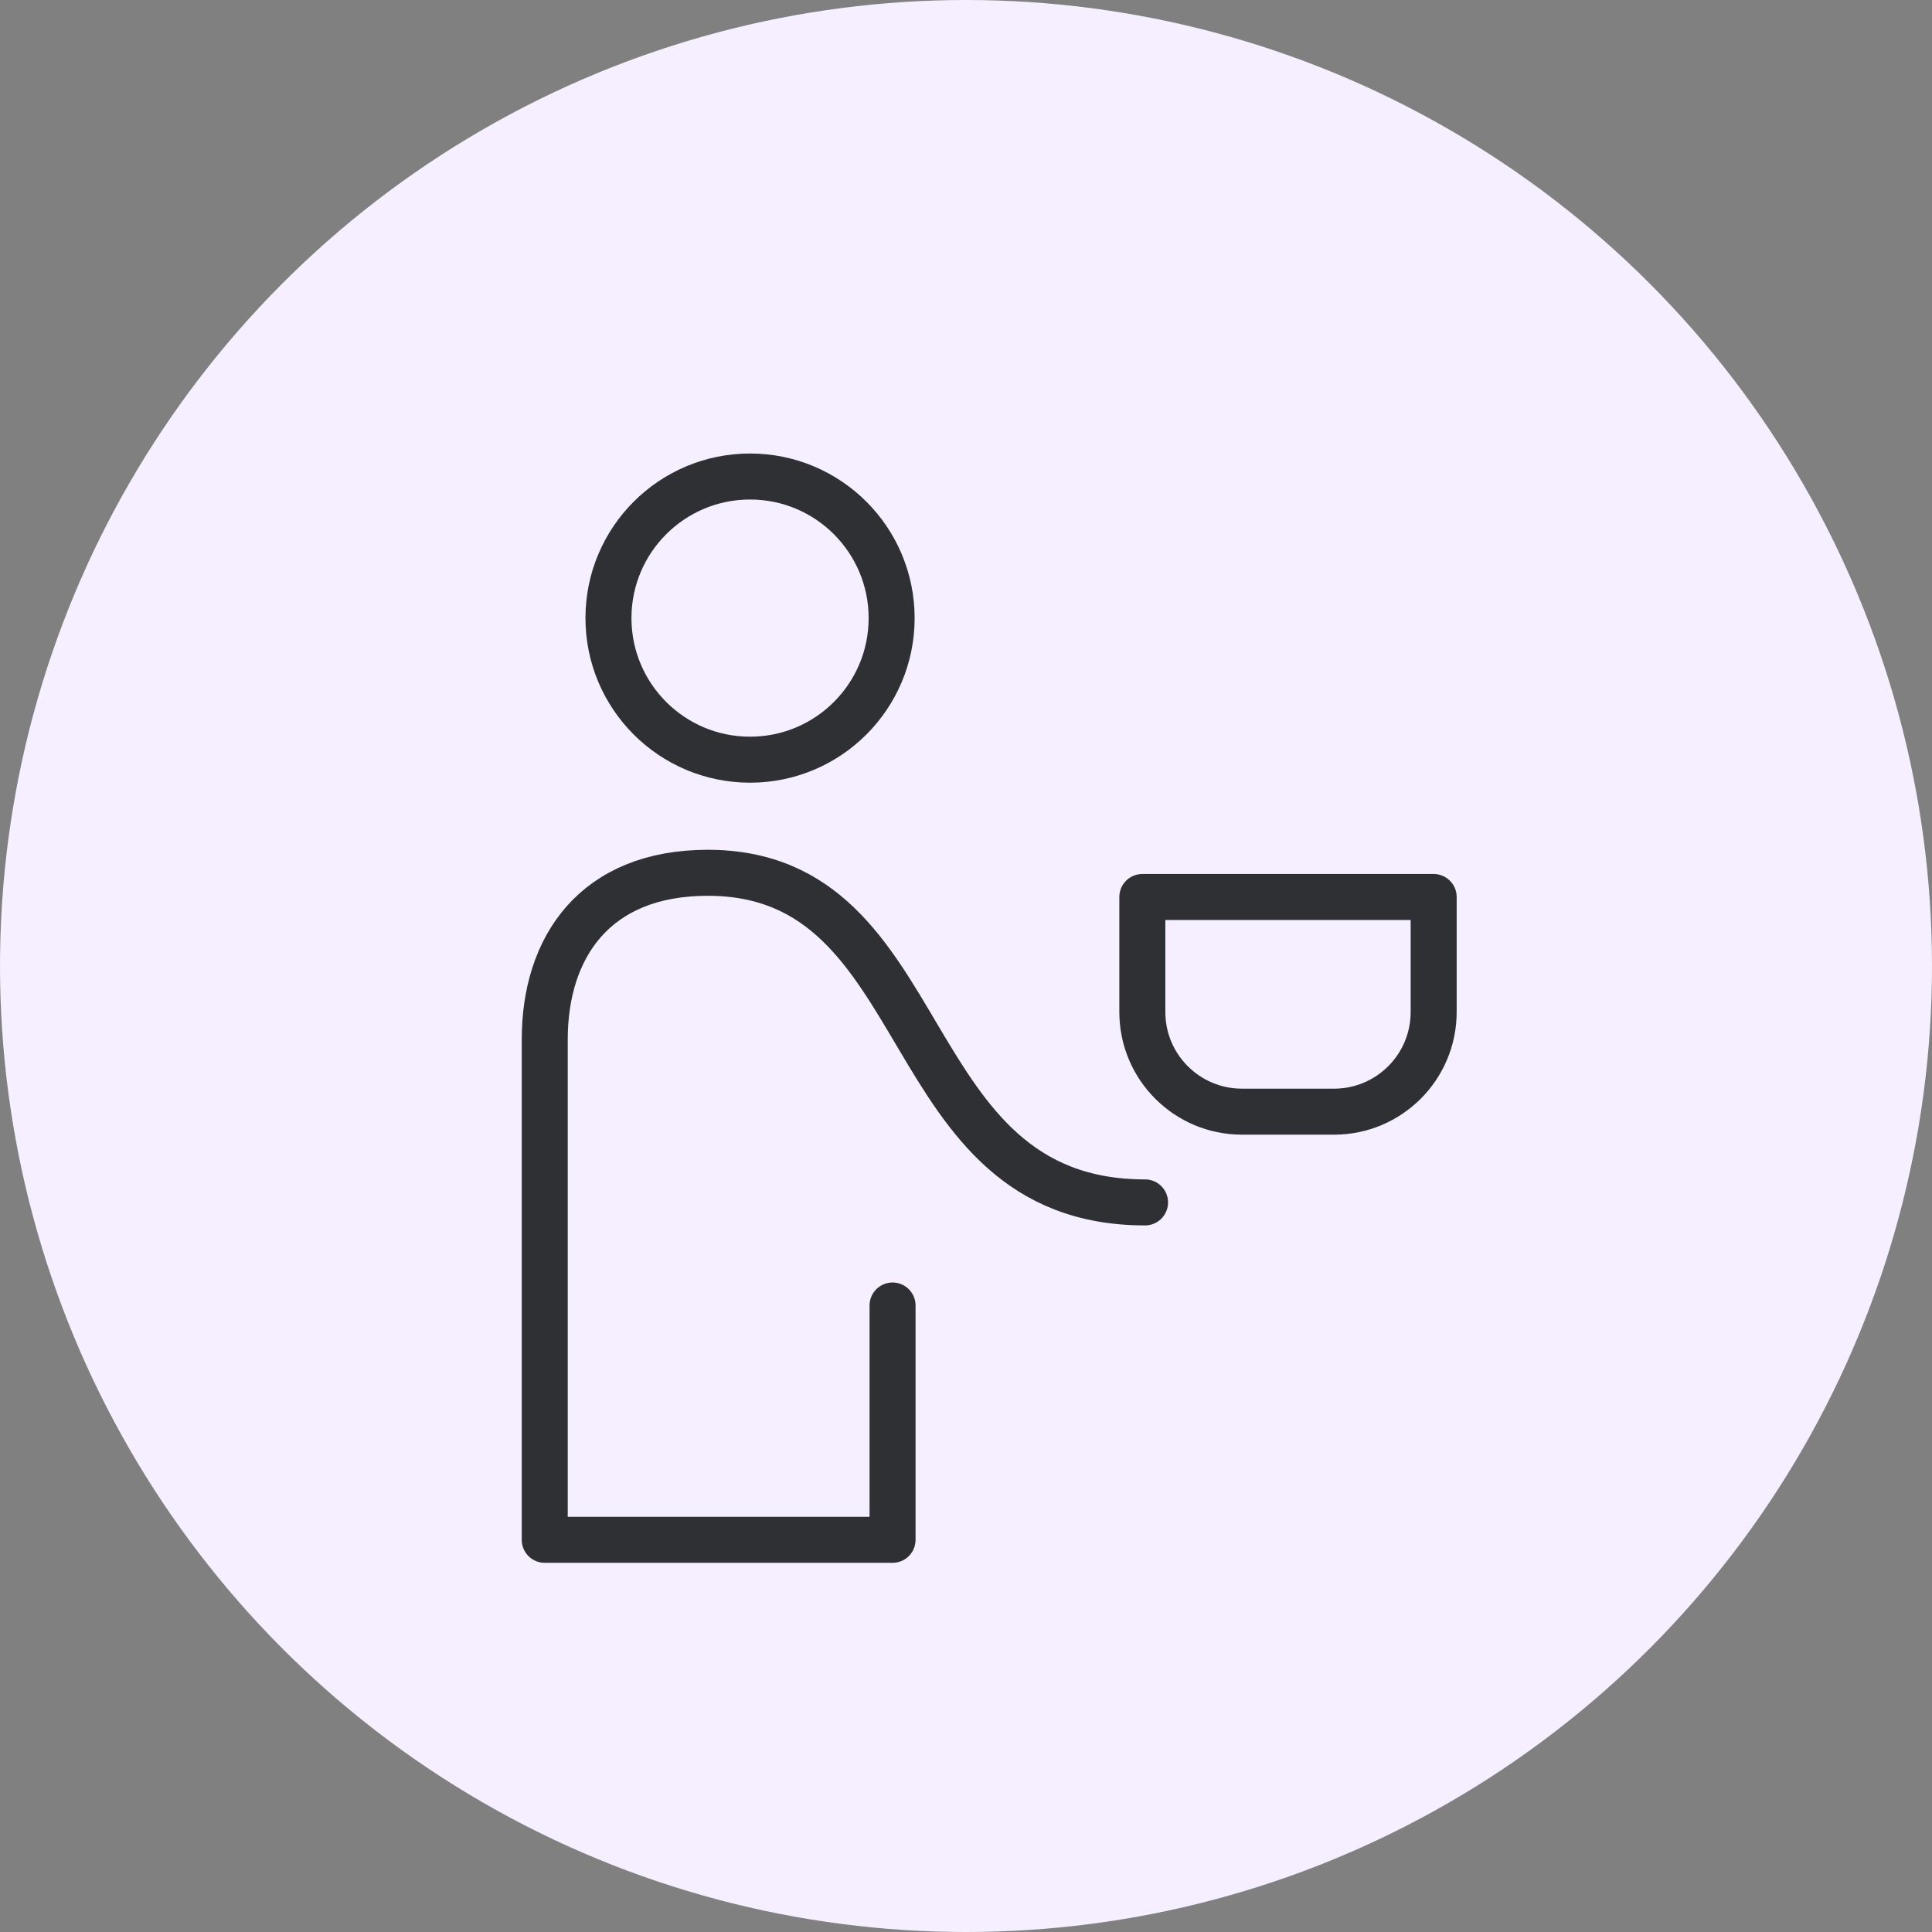 <svg width="126" height="126" viewBox="0 0 126 126" fill="none" xmlns="http://www.w3.org/2000/svg">
<rect x="0" y="0" width="126" height="126" fill="#808080" stroke="none"/>
<circle cx="63" cy="63" r="63" fill="#F5EFFF"/>
<path d="M74.5 58.5H93.5V66C93.5 69.59 90.59 72.5 87 72.5H81C77.41 72.5 74.5 69.59 74.5 66V58.5Z" stroke="#2F3033" stroke-width="3" stroke-linecap="round" stroke-linejoin="round"/>
<path d="M58.21 85.141V100.423H35.526V67.797C35.526 61.78 38.787 56.921 46.159 56.921C61.26 56.921 58.21 78.418 74.678 78.418" stroke="#2F3033" stroke-width="3" stroke-linecap="round" stroke-linejoin="round"/>
<circle cx="48.916" cy="40.311" r="9.234" stroke="#2F3033" stroke-width="3" stroke-linecap="round" stroke-linejoin="round"/>
</svg>
